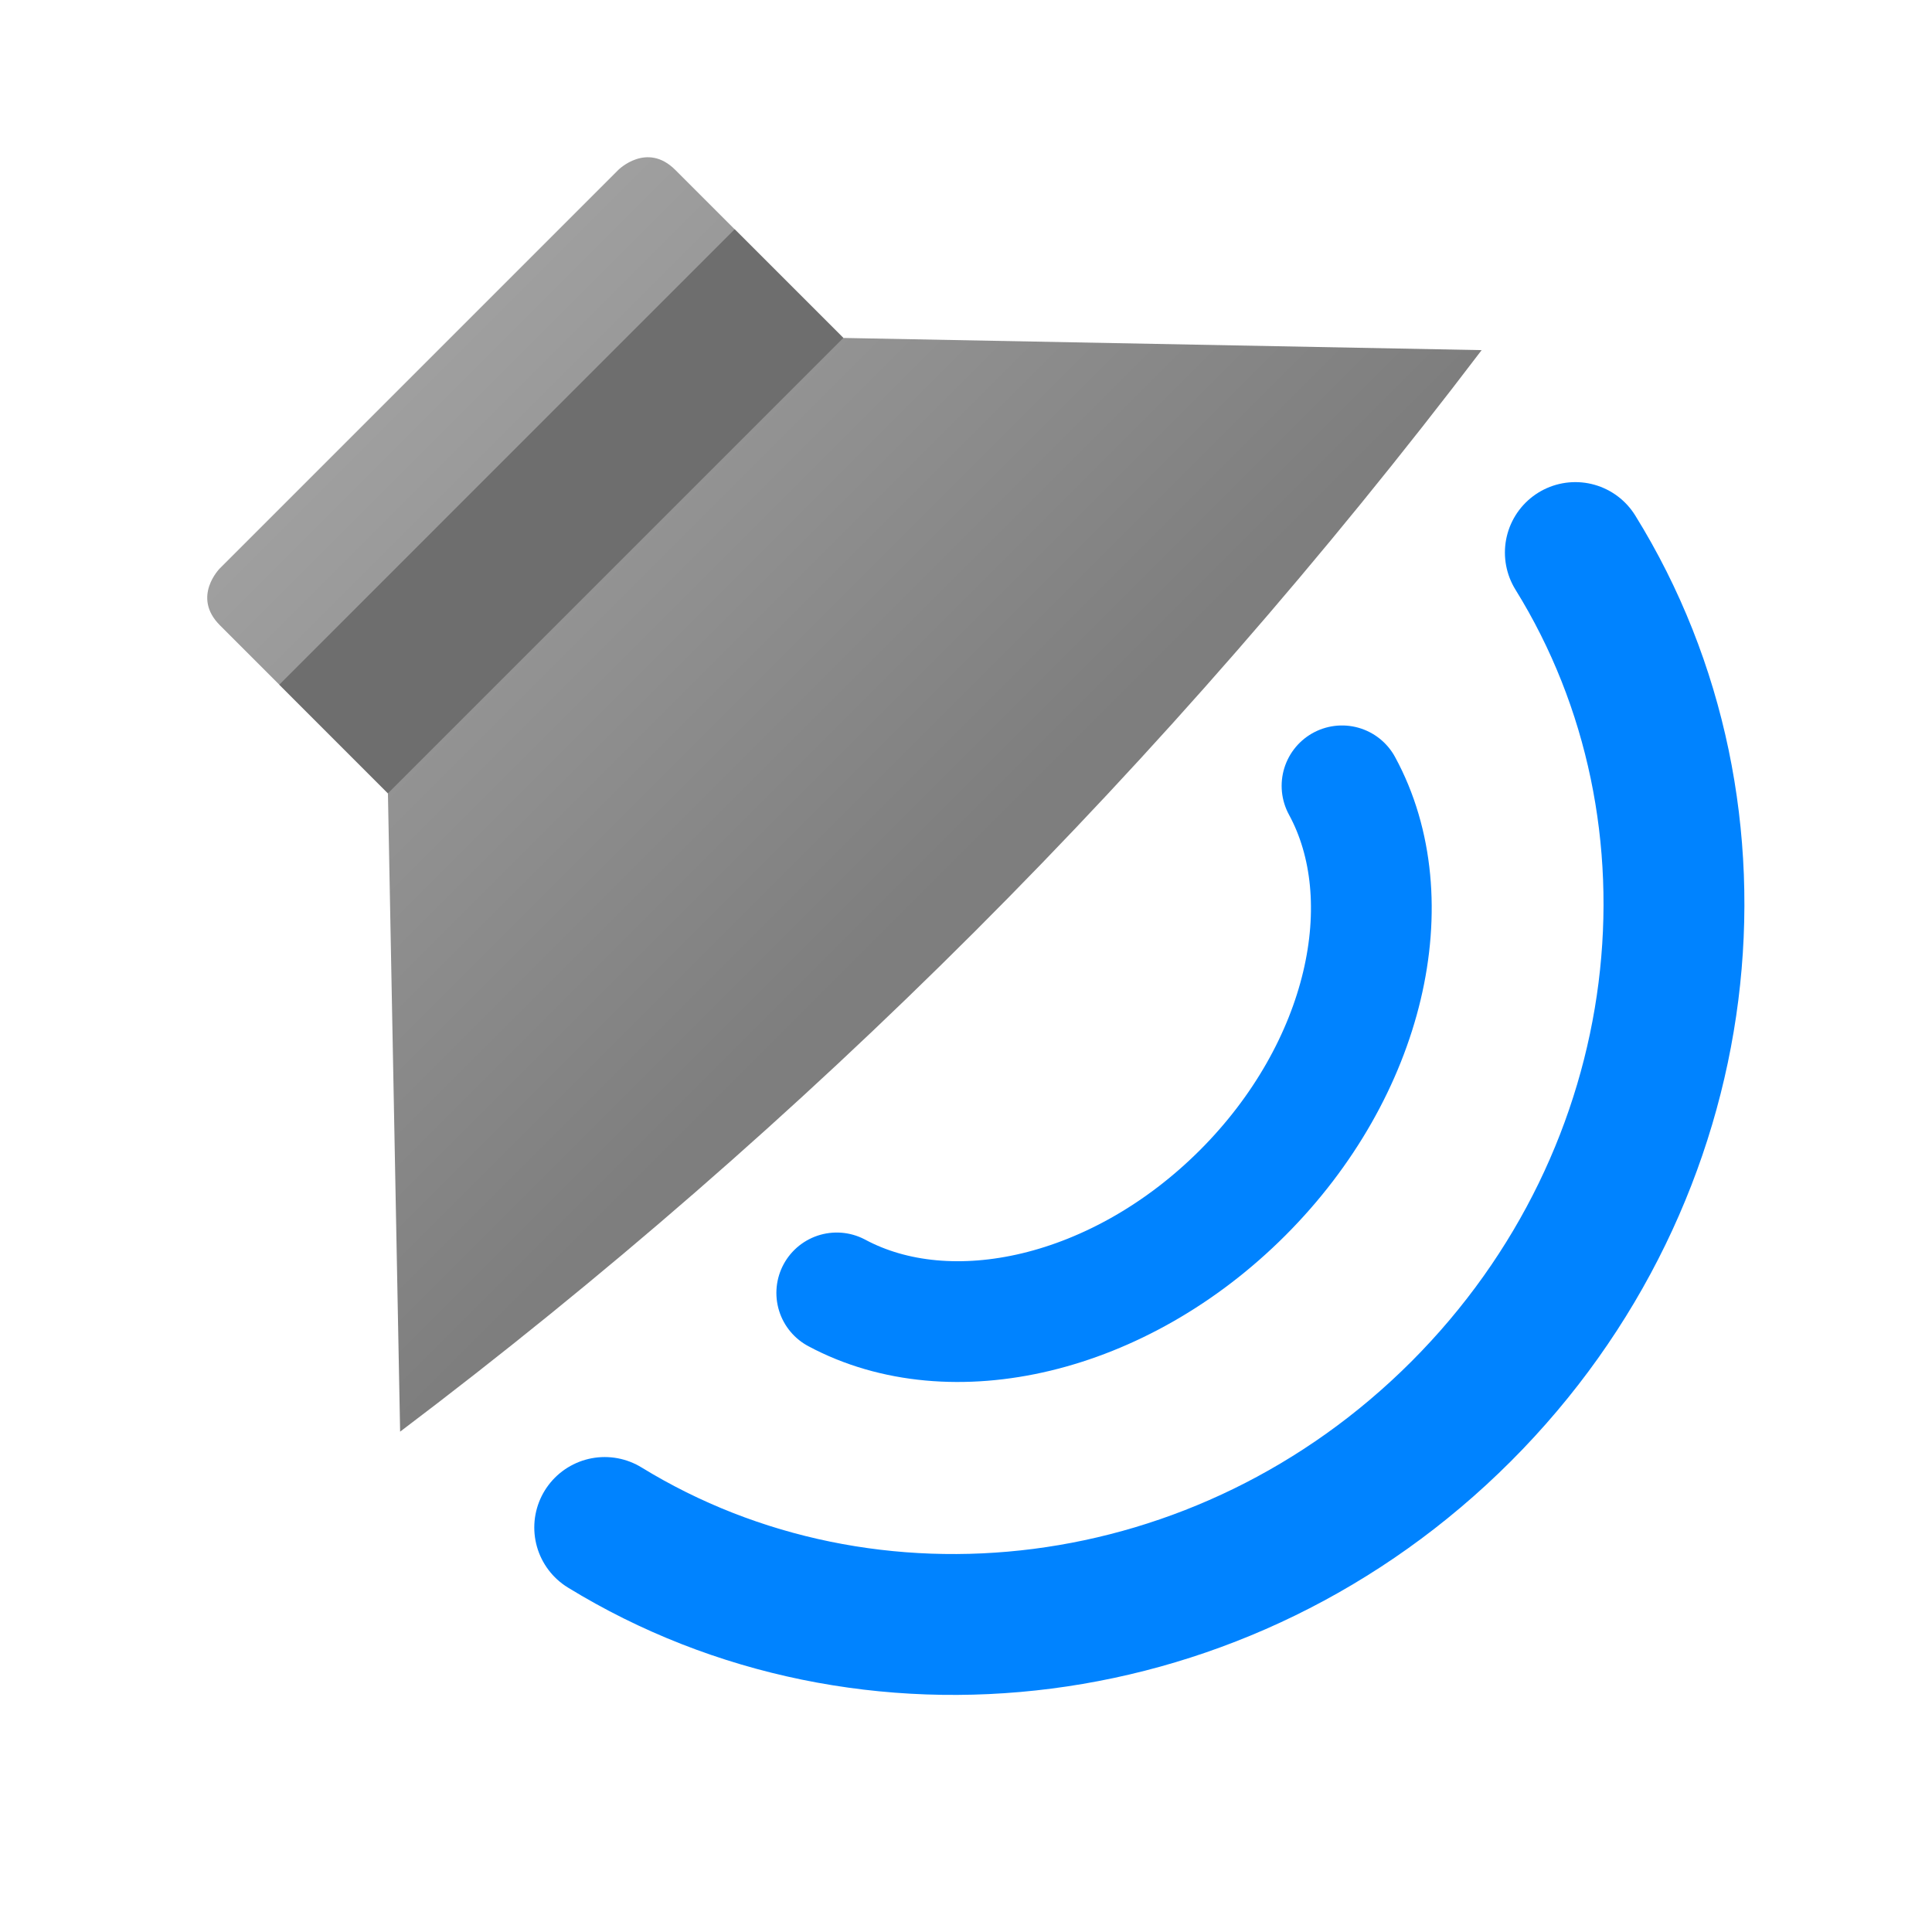 <svg style="clip-rule:evenodd;fill-rule:evenodd;stroke-linecap:round;stroke-linejoin:round;stroke-miterlimit:1.5" version="1.1" viewBox="0 0 48 48" xmlns="http://www.w3.org/2000/svg">
 <path d="m15.024 37.95c6.526 4.003 15.39 3.003 21.274-2.881 5.905-5.905 6.891-14.809 2.841-21.341" style="fill:none;stroke-width:3.5px;stroke:#0083ff"/>
 <path d="m20.789 32.122c2.831 1.518 7.021 0.576 10.083-2.486 3.072-3.072 4.01-7.281 2.47-10.112" style="fill:none;stroke-width:3px;stroke:#0083ff"/>
 <path d="m36.811 8.699l-15.859-0.303-4.175-4.175c-0.707-0.707-1.415 0-1.415 0l-9.899 9.899s-0.707 0.707 0 1.414l4.175 4.176 0.303 15.859c10.076-7.613 19.039-16.563 26.87-26.87z" style="fill-rule:nonzero;fill:url(#_Linear1)"/>
 <path d="m6.939 17.01l11.313-11.314 2.7 2.7-11.314 11.314-2.699-2.7z" style="fill:#6e6e6e"/>
 <defs>
  <linearGradient id="_Linear1" x2="1" gradientTransform="matrix(-12.963,-12.963,12.963,-12.963,74.019,-28.51)" gradientUnits="userSpaceOnUse">
   <stop style="stop-color:#7e7e7e" offset="0"/>
   <stop style="stop-color:#9f9f9f" offset="1"/>
  </linearGradient>
 </defs>
</svg>
